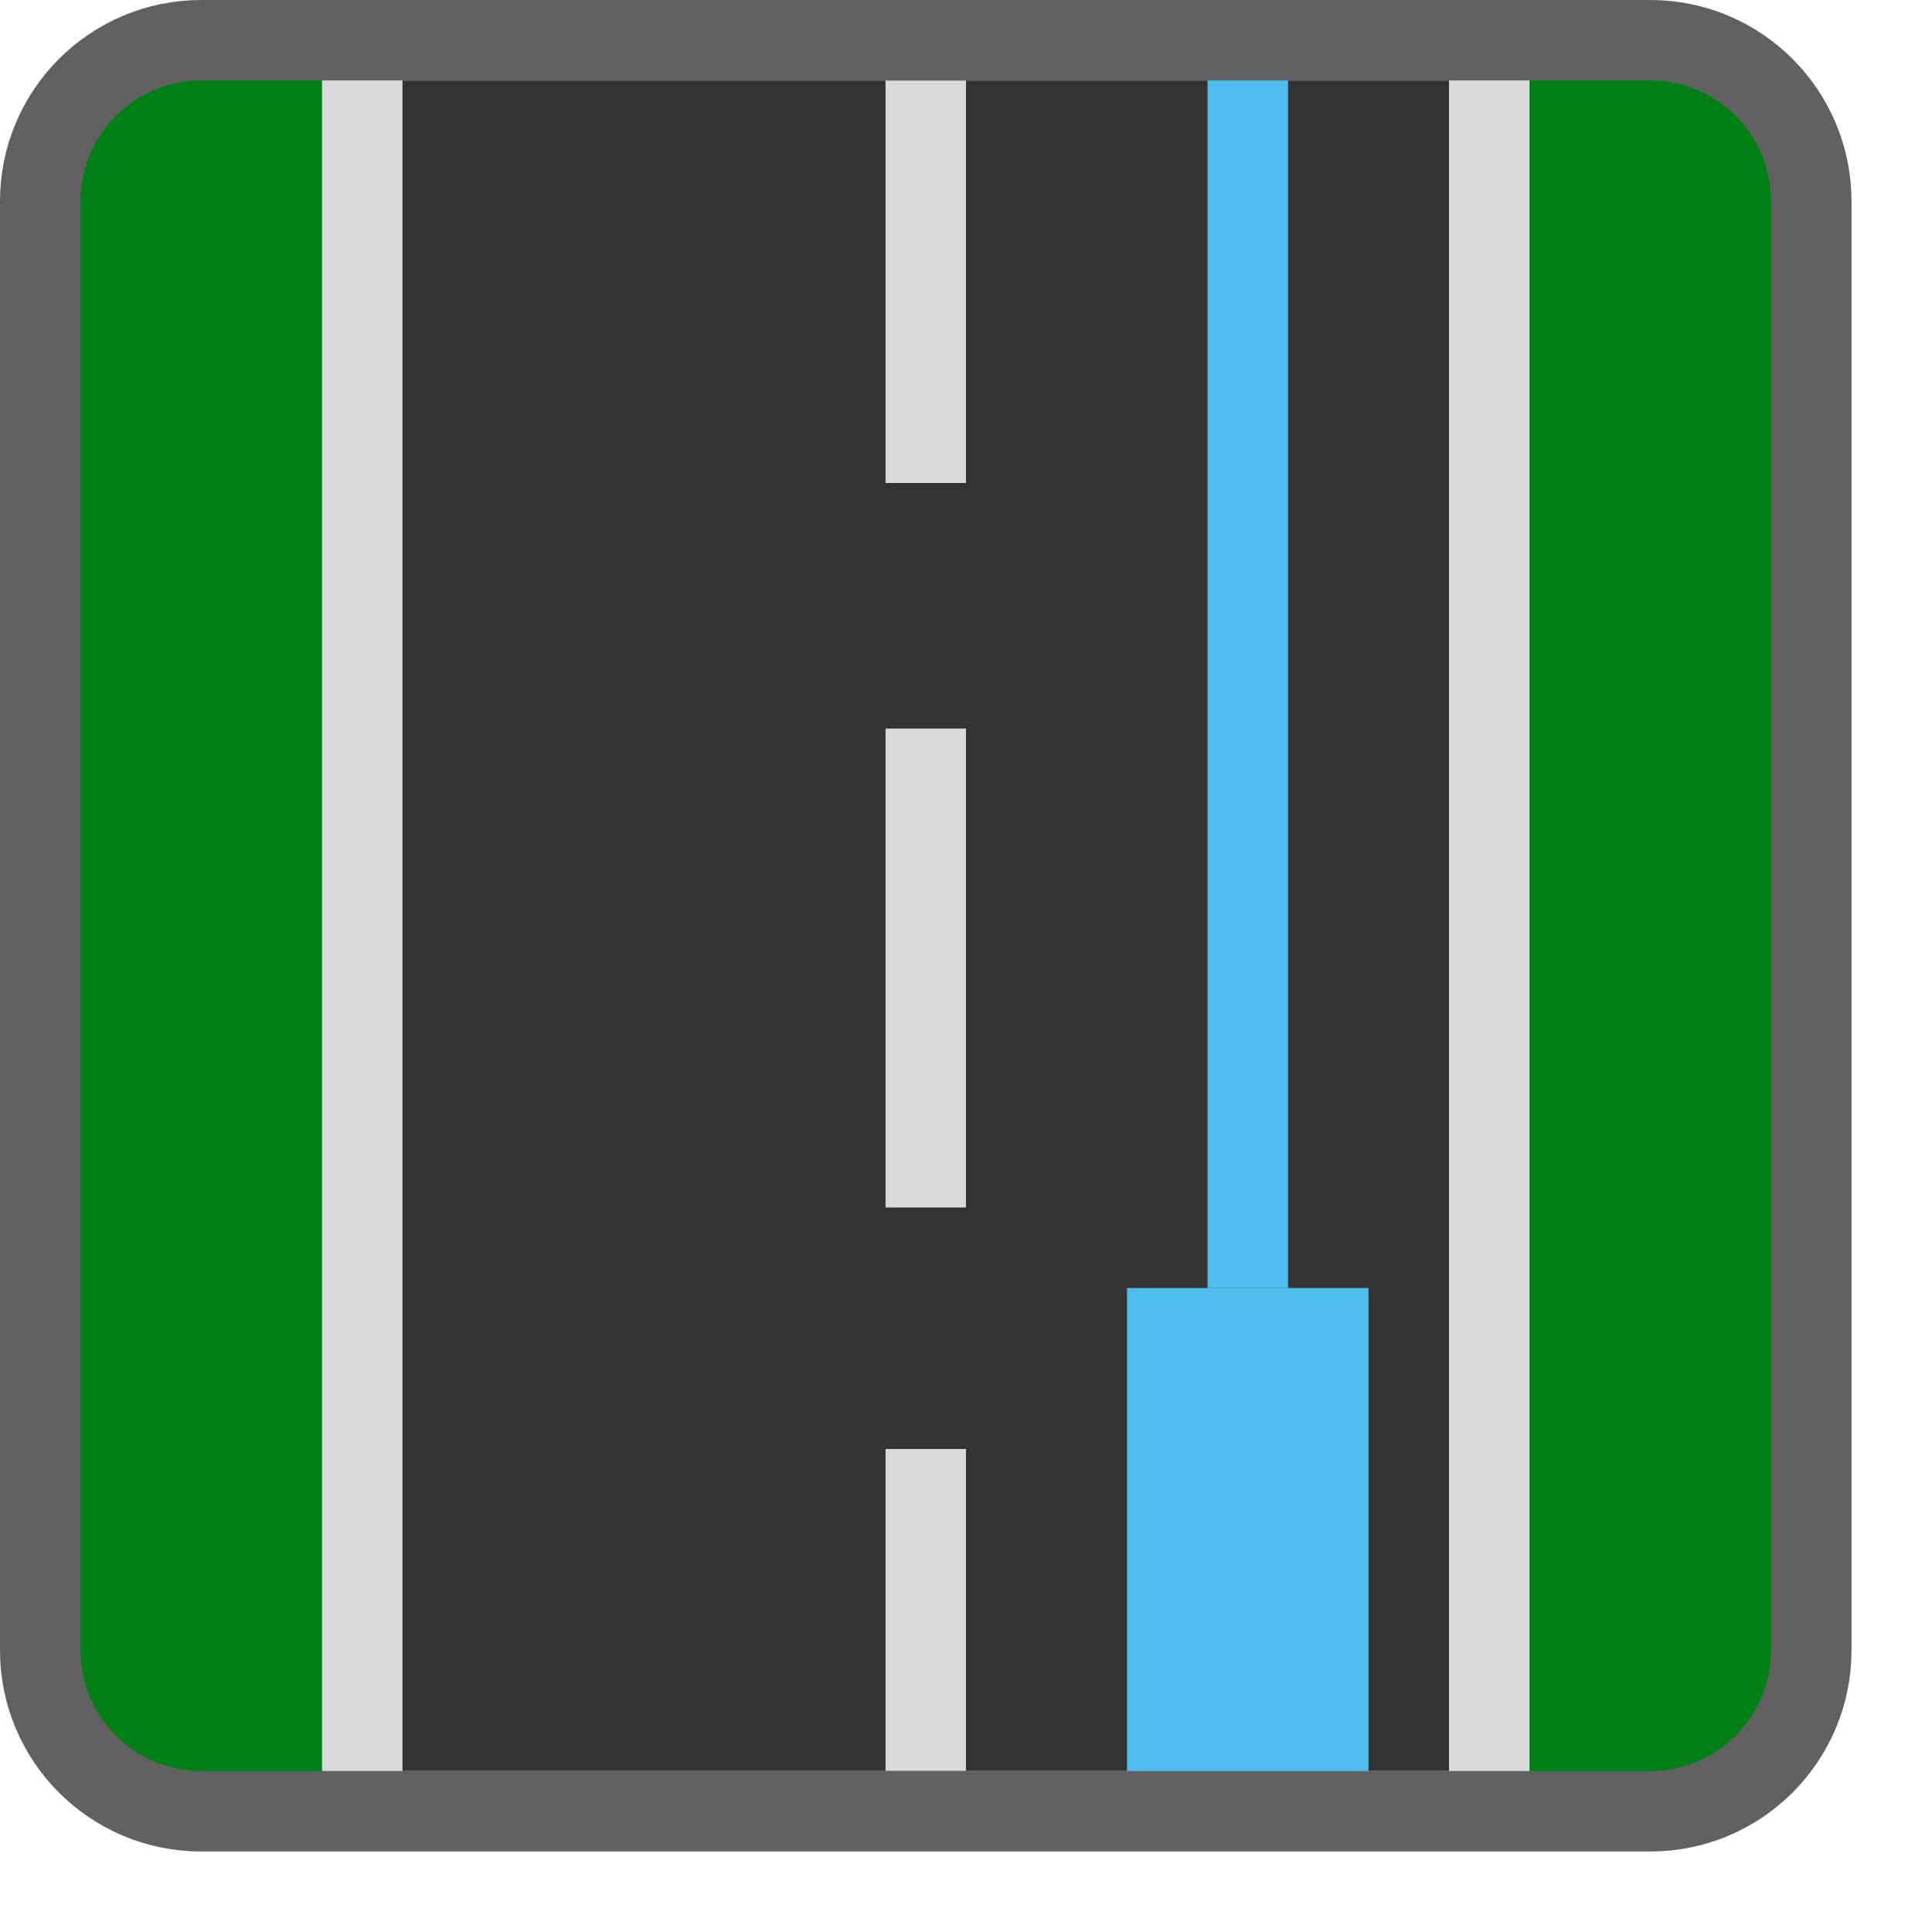 <svg width="24" height="24" viewBox="0 0 24 24" fill="none" xmlns="http://www.w3.org/2000/svg">
<path d="M0.5 2C0.5 1.172 1.172 0.5 2 0.5H21C21.828 0.5 22.5 1.172 22.5 2V21C22.5 21.828 21.828 22.5 21 22.5H2C1.172 22.5 0.5 21.828 0.5 21V2Z" fill="#008014"/>
<path d="M4 0.5H11.5H19V22.5H4V0.5Z" fill="#D9D9D9"/>
<path d="M5 1H11.5H18V22H5V1Z" fill="#333333"/>
<path d="M11 9.05H12V15H11V9.05Z" fill="#D9D9D9"/>
<path d="M11 1H12V6H11V1Z" fill="#D9D9D9"/>
<path d="M11 18H12V22H11V18Z" fill="#D9D9D9"/>
<path d="M0.5 2.5C0.5 1.395 1.395 0.5 2.5 0.5H20.5C21.605 0.5 22.5 1.395 22.5 2.5V20.5C22.5 21.605 21.605 22.5 20.5 22.5H2.5C1.395 22.5 0.5 21.605 0.5 20.5V2.5Z" stroke="#616161"/>
<rect x="14" y="16" width="3" height="6" fill="#4DBEEE"/>
<path d="M15.501 16V1" stroke="#4DBEEE"/>
</svg>
